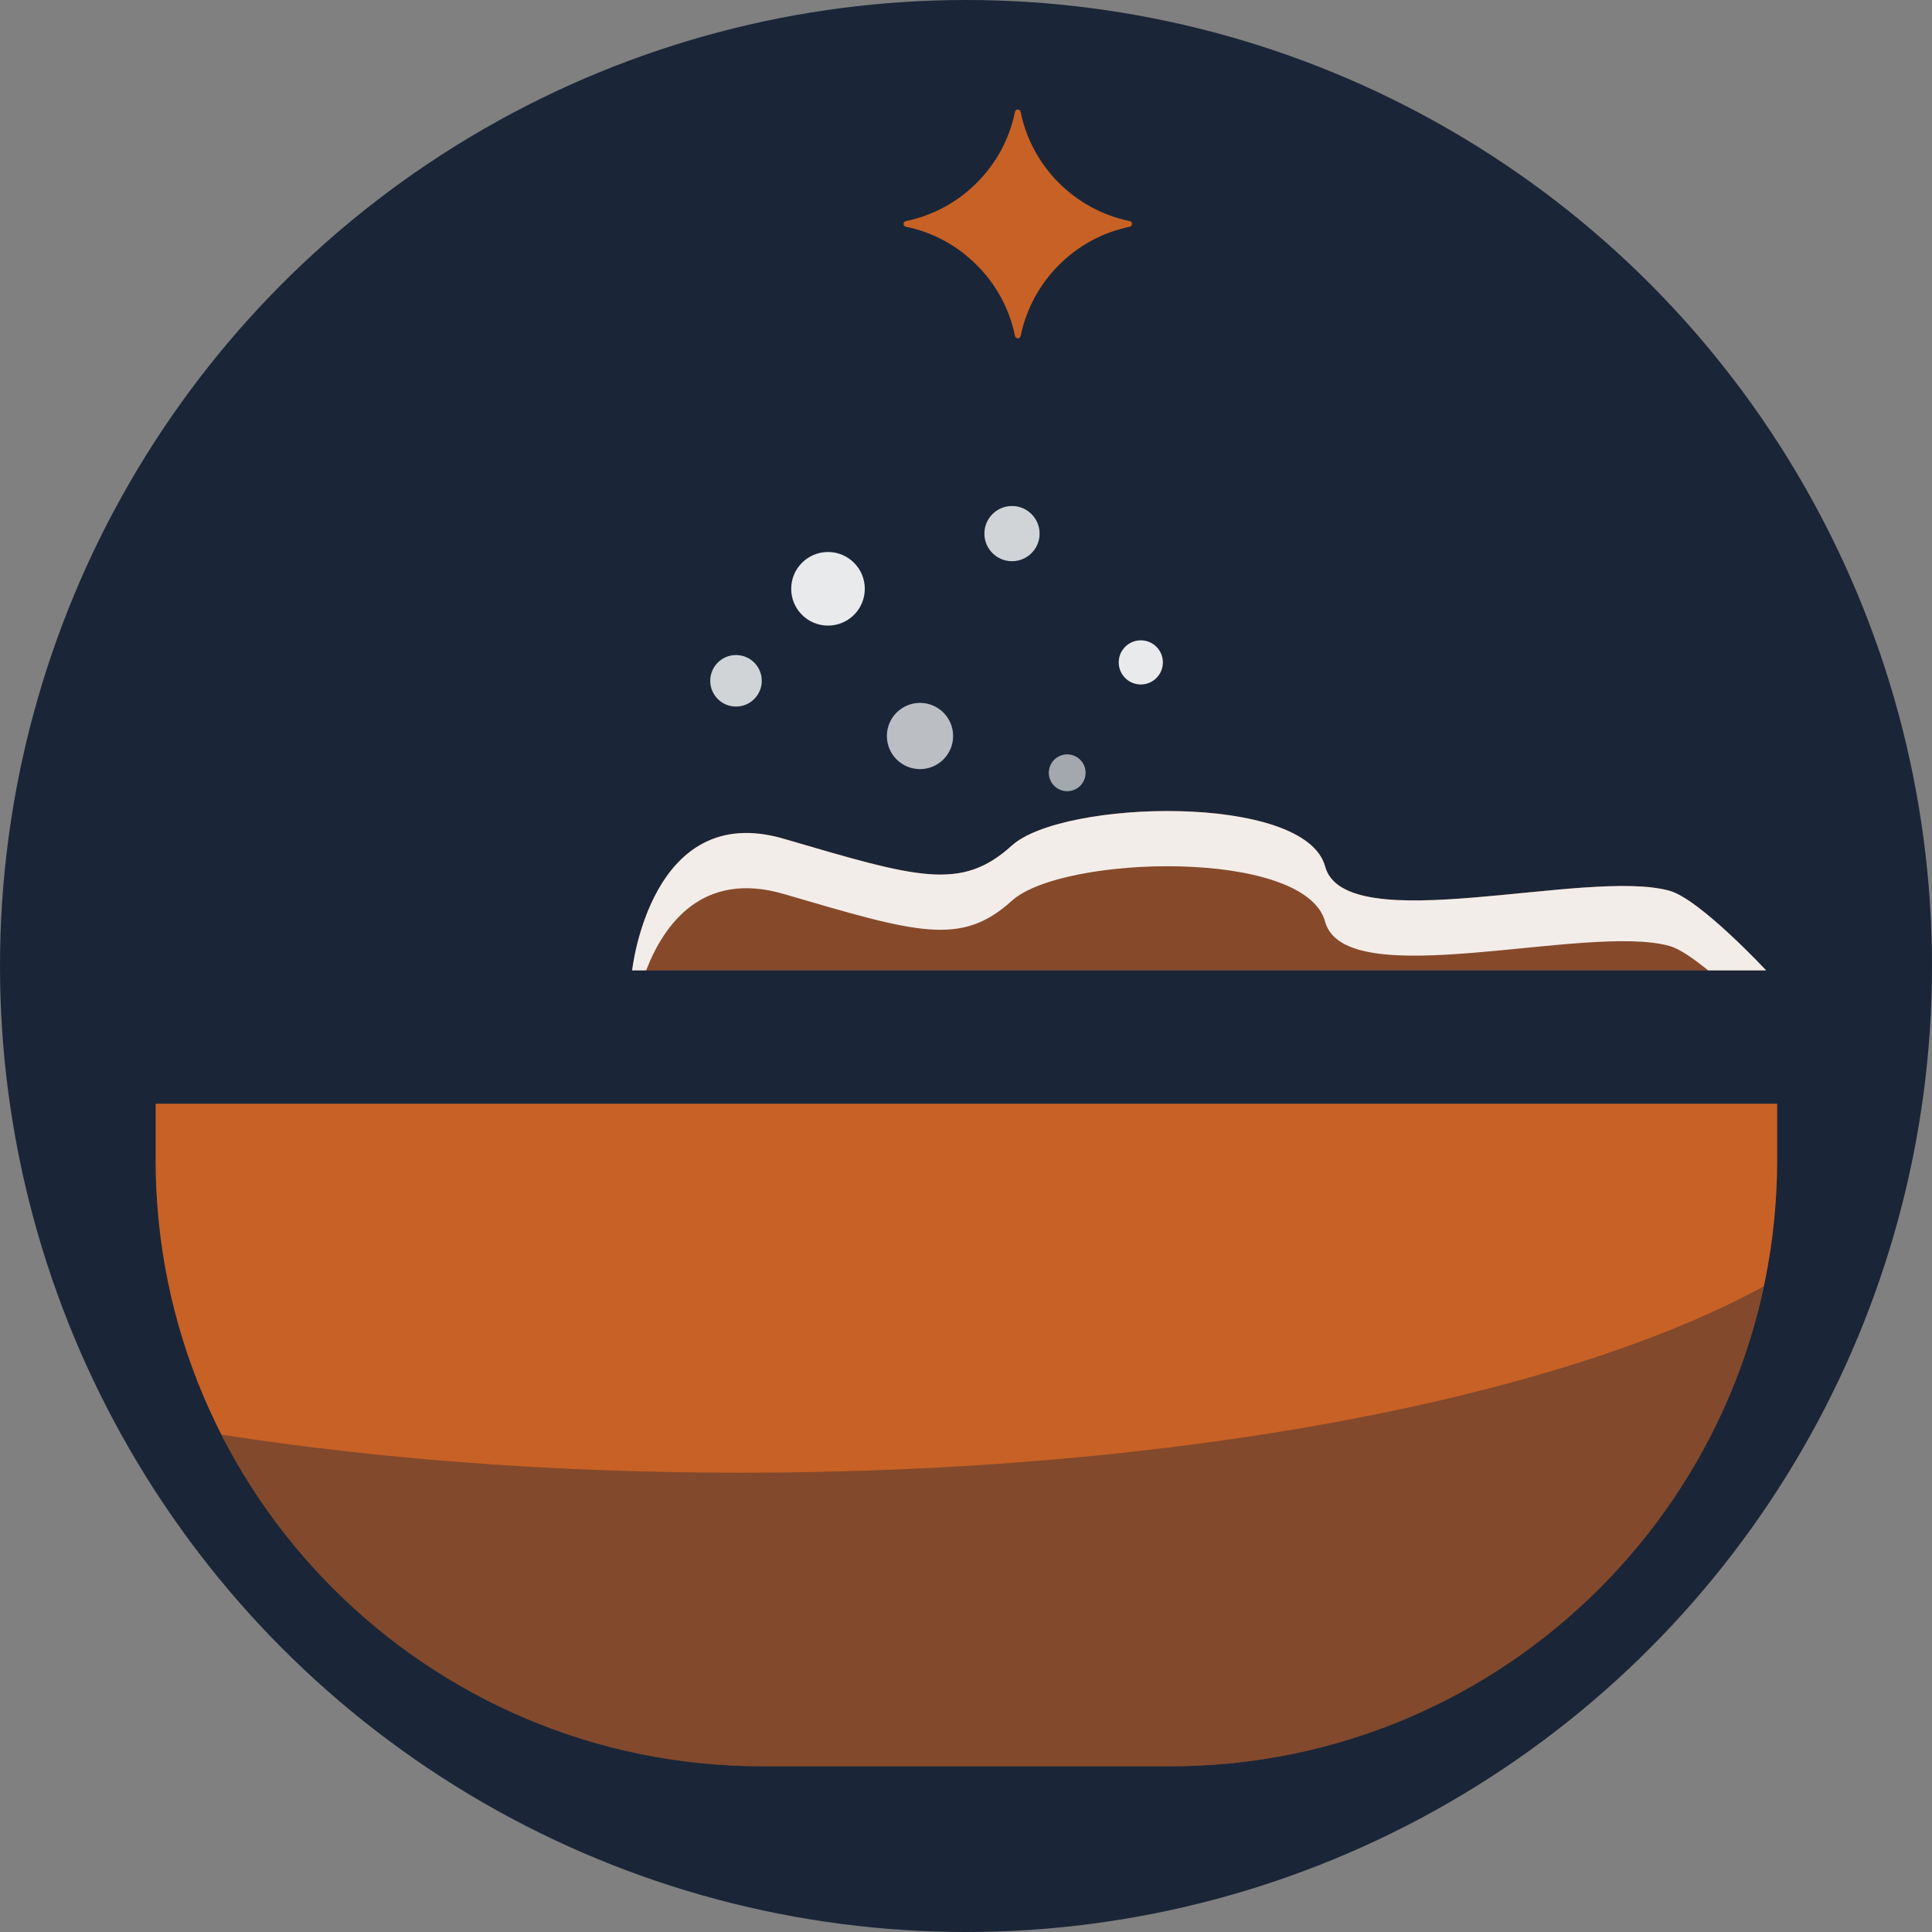 <svg viewBox="0 0 105 105" xmlns="http://www.w3.org/2000/svg">
  <rect x="0" y="0" width="105" height="105" fill="#808080" stroke="none"/>
  <!-- Background Circle -->
  <circle cx="52.5" cy="52.5" r="52.5" fill="#1A2637"/>
  
  <!-- Water/Jacuzzi Base -->
  <path d="m34.356 52.741s1-9.282 8.25-7.157 9.625 2.875 12.375.375 15.949-2.875 17.037 1.125 14.193.075 18.713 1.325c1.64.453 5.25 4.333 5.25 4.333h-61.625z" fill="#F36F21" opacity="0.5"/>
  
  <!-- Water Surface -->
  <path d="m95.986 52.739h-3.15c-.79-.64-1.56-1.18-2.11-1.33-4.52-1.25-17.62 2.68-18.71-1.32-1.09-4-14.29-3.63-17.03-1.13-2.76 2.5-5.13 1.75-12.38-.37-4.43-1.3-6.53 1.66-7.49 4.15h-.76s1-9.28 8.25-7.15c7.25 2.12 9.62 2.87 12.38.37 2.74-2.5 15.94-2.87 17.03 1.13 1.09 4 14.19.07 18.71 1.32 1.65.45 5.26 4.33 5.26 4.33z" fill="#FFFFFF" opacity="0.9"/>
  
  <!-- Jacuzzi Basin -->
  <path d="m96.587 59.984v3.024c0 18.215-14.772 32.987-32.987 32.987h-22.168c-18.215 0-32.976-14.762-32.976-32.976v-3.034z" fill="#F36F21" opacity="0.8"/>
  
  <!-- Water Gradient Effect -->
  <path d="m95.856 69.909c-3.17 14.91-16.41 26.09-32.26 26.09h-22.16c-12.83 0-23.95-7.33-29.4-18.03 8.52 1.33 18.11 2.07 28.24 2.07 23.75-0 44.49-4.07 55.58-10.13z" fill="#1A2637" opacity="0.4"/>
  
  <!-- Bubbles -->
  <circle cx="45" cy="32" r="2" fill="#FFFFFF" opacity="0.9"/>
  <circle cx="55" cy="29" r="1.5" fill="#FFFFFF" opacity="0.8"/>
  <circle cx="62" cy="36" r="1.2" fill="#FFFFFF" opacity="0.9"/>
  <circle cx="50" cy="40" r="1.8" fill="#FFFFFF" opacity="0.7"/>
  <circle cx="40" cy="37" r="1.4" fill="#FFFFFF" opacity="0.8"/>
  <circle cx="58" cy="42" r="1" fill="#FFFFFF" opacity="0.6"/>
  
  <!-- Romantic Star Detail -->
  <path d="m61.393 12.324c-2.972.612-5.309 2.957-5.922 5.929-.037.177-.273.177-.31 0-.302-1.49-1.04-2.817-2.08-3.849-1.025-1.032-2.352-1.777-3.842-2.08-.177-.037-.177-.273 0-.31 1.49-.302 2.817-1.047 3.849-2.08 1.032-1.032 1.77-2.36 2.072-3.849.037-.177.273-.177.31 0 .302 1.49 1.04 2.817 2.072 3.849 1.032 1.032 2.36 1.777 3.849 2.08.177.037.177.273 0.0.31z" fill="#F36F21" opacity="0.8"/>
</svg>

